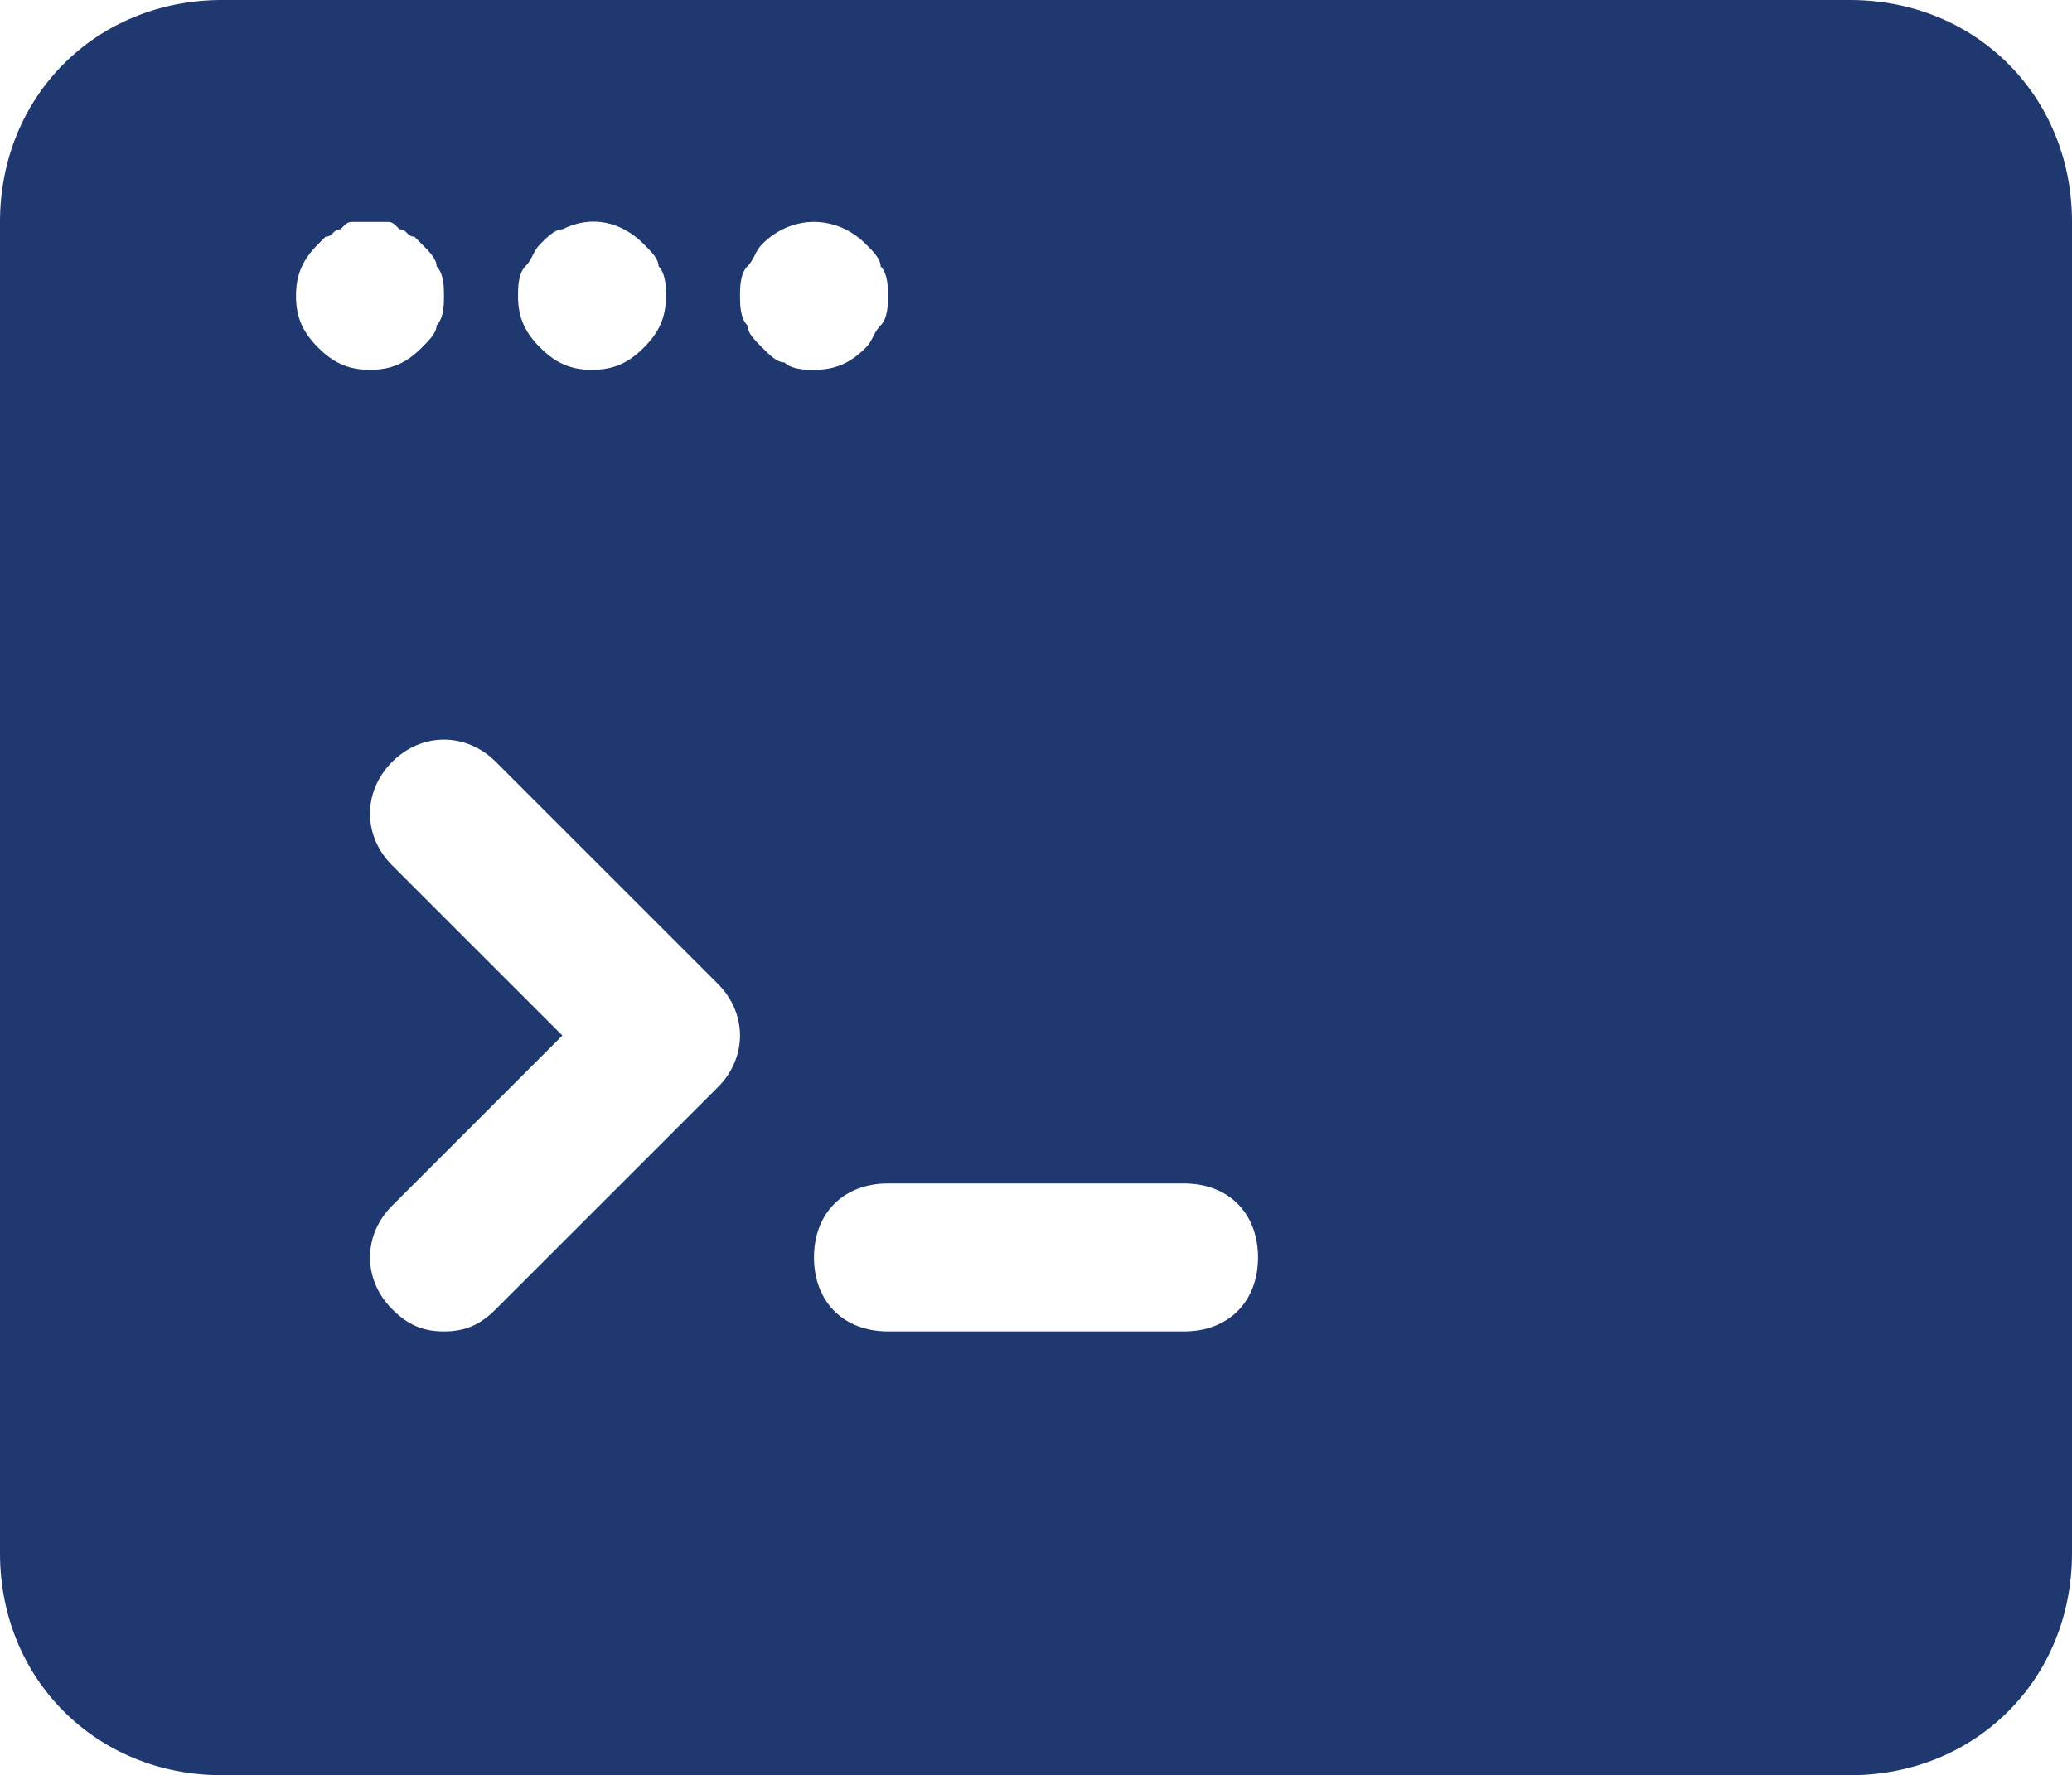 <?xml version="1.0" encoding="UTF-8"?>
<svg width="1174px" height="1006px" viewBox="0 0 1174 1006" version="1.1" xmlns="http://www.w3.org/2000/svg" xmlns:xlink="http://www.w3.org/1999/xlink">
    <title>app2</title>
    <g id="Page-1" stroke="none" stroke-width="1" fill="none" fill-rule="evenodd">
        <g id="app2" fill="#1F3970" fill-rule="nonzero">
            <path d="M1048.214,0 L125.786,0 C54.507,0 0,54.492 0,125.75 L0,880.25 C0,951.508 54.507,1006 125.786,1006 L1048.214,1006 C1119.493,1006 1174,951.508 1174,880.25 L1174,125.75 C1174,54.492 1119.493,0 1048.214,0 Z M297.693,150.9 C301.886,146.708 301.886,142.517 306.079,138.325 C310.271,134.133 314.464,129.942 318.657,129.942 C335.429,121.558 352.2,125.75 364.779,138.325 C368.971,142.517 373.164,146.708 373.164,150.9 C377.357,155.092 377.357,163.475 377.357,167.667 C377.357,180.242 373.164,188.625 364.779,197.008 C356.393,205.392 348.007,209.583 335.429,209.583 C322.85,209.583 314.464,205.392 306.079,197.008 C297.693,188.625 293.5,180.242 293.5,167.667 C293.5,163.475 293.5,155.092 297.693,150.9 Z M167.714,167.667 C167.714,155.092 171.907,146.708 180.293,138.325 C180.293,138.325 184.486,134.133 184.486,134.133 C188.679,134.133 188.679,129.942 192.871,129.942 C197.064,125.75 197.064,125.75 201.257,125.75 C205.45,125.75 213.836,125.75 218.029,125.75 C222.221,125.75 222.221,125.75 226.414,129.942 C230.607,129.942 230.607,134.133 234.8,134.133 C234.8,134.133 238.993,138.325 238.993,138.325 C243.186,142.517 247.379,146.708 247.379,150.9 C251.571,155.092 251.571,163.475 251.571,167.667 C251.571,171.858 251.571,180.242 247.379,184.433 C247.379,188.625 243.186,192.817 238.993,197.008 C230.607,205.392 222.221,209.583 209.643,209.583 C197.064,209.583 188.679,205.392 180.293,197.008 C171.907,188.625 167.714,180.242 167.714,167.667 Z M406.707,616.175 L280.921,741.925 C272.536,750.308 264.15,754.5 251.571,754.5 C238.993,754.5 230.607,750.308 222.221,741.925 C205.45,725.158 205.45,700.008 222.221,683.242 L318.657,586.833 L222.221,490.425 C205.45,473.658 205.45,448.508 222.221,431.742 C238.993,414.975 264.15,414.975 280.921,431.742 L406.707,557.492 C423.479,574.258 423.479,599.408 406.707,616.175 Z M431.864,197.008 C427.671,192.817 423.479,188.625 423.479,184.433 C419.286,180.242 419.286,171.858 419.286,167.667 C419.286,163.475 419.286,155.092 423.479,150.9 C427.671,146.708 427.671,142.517 431.864,138.325 C448.636,121.558 473.793,121.558 490.564,138.325 C494.757,142.517 498.95,146.708 498.95,150.9 C503.143,155.092 503.143,163.475 503.143,167.667 C503.143,171.858 503.143,180.242 498.95,184.433 C494.757,188.625 494.757,192.817 490.564,197.008 C482.179,205.392 473.793,209.583 461.214,209.583 C457.021,209.583 448.636,209.583 444.443,205.392 C440.25,205.392 436.057,201.2 431.864,197.008 Z M670.857,754.5 L503.143,754.5 C477.986,754.5 461.214,737.733 461.214,712.583 C461.214,687.433 477.986,670.667 503.143,670.667 L670.857,670.667 C696.014,670.667 712.786,687.433 712.786,712.583 C712.786,737.733 696.014,754.5 670.857,754.5 Z" id="Shape"></path>
        </g>
    </g>
</svg>